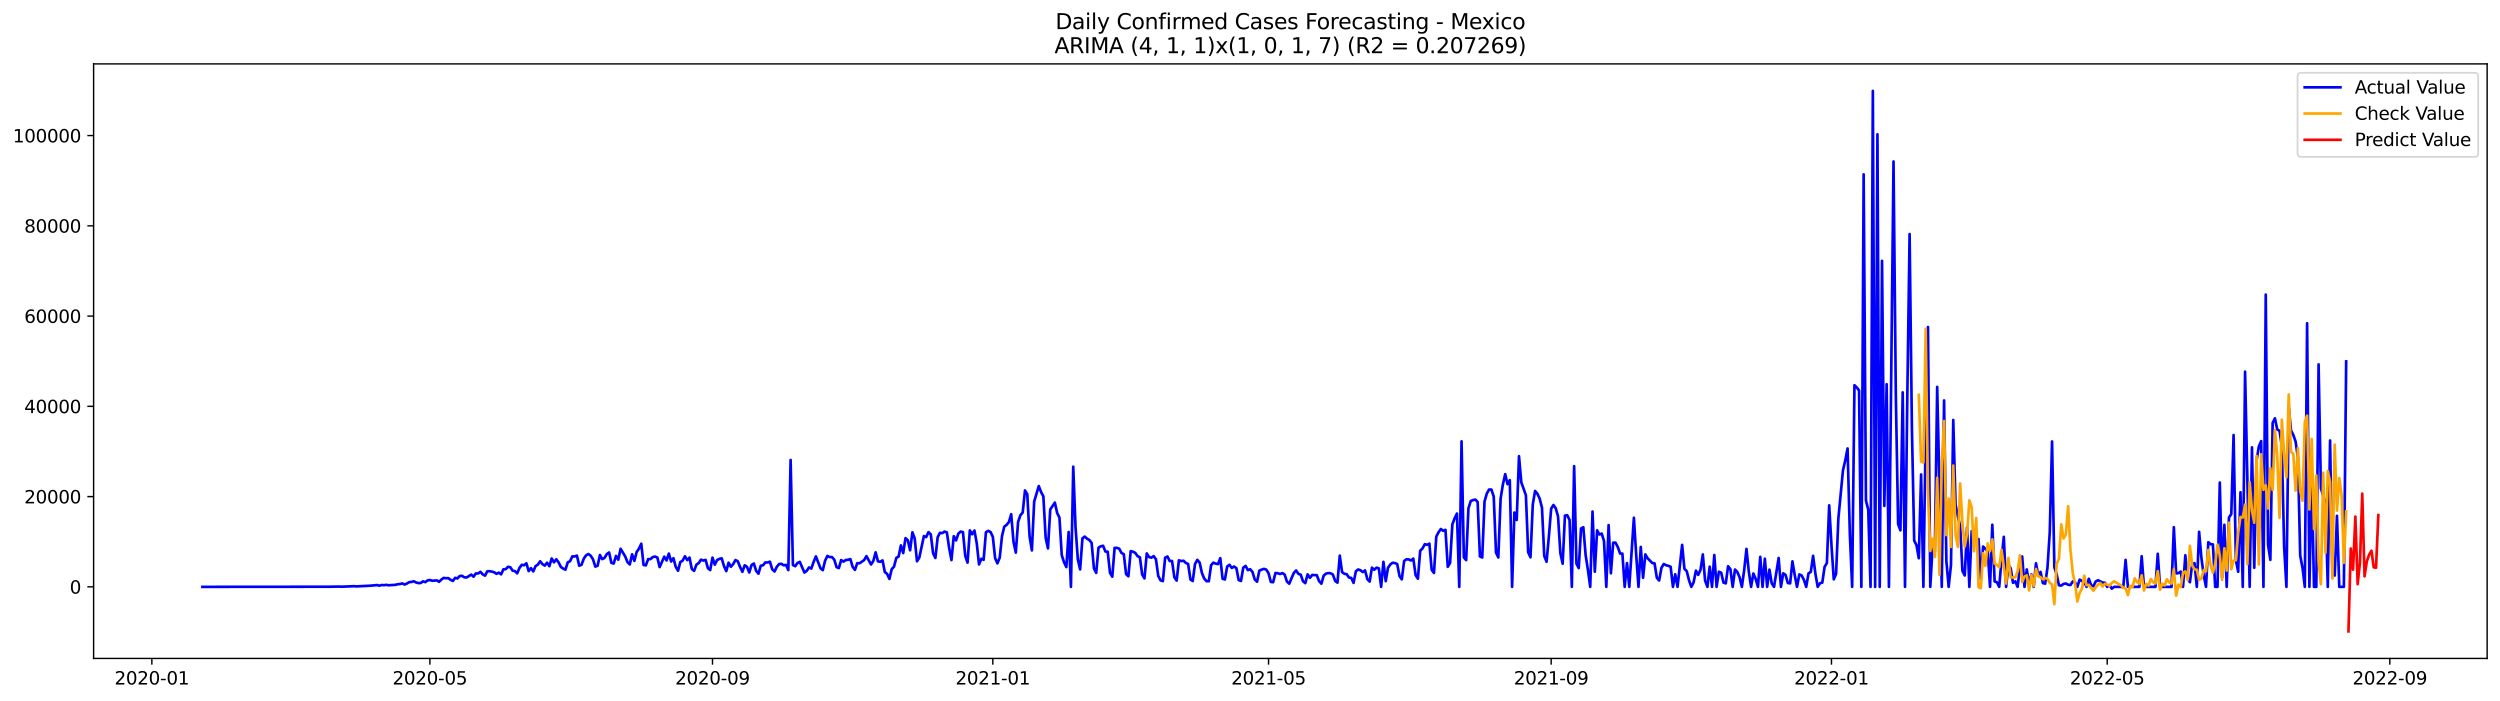 <?xml version="1.0" encoding="utf-8" standalone="no"?>
<!DOCTYPE svg PUBLIC "-//W3C//DTD SVG 1.1//EN"
  "http://www.w3.org/Graphics/SVG/1.1/DTD/svg11.dtd">
<svg xmlns:xlink="http://www.w3.org/1999/xlink" width="1398.775pt" height="392.274pt" viewBox="0 0 1398.775 392.274" xmlns="http://www.w3.org/2000/svg" version="1.1">
 <defs>
  <style type="text/css">*{stroke-linejoin: round; stroke-linecap: butt}</style>
 </defs>
 <g id="figure_1">
  <g id="patch_1">
   <path d="M 0 392.274 
L 1398.775 392.274 
L 1398.775 0 
L 0 0 
z
" style="fill: #ffffff"/>
  </g>
  <g id="axes_1">
   <g id="patch_2">
    <path d="M 52.375 368.396 
L 1391.575 368.396 
L 1391.575 35.755 
L 52.375 35.755 
z
" style="fill: #ffffff"/>
   </g>
   <g id="matplotlib.axis_1">
    <g id="xtick_1">
     <g id="line2d_1">
      <defs>
       <path id="m46f5579604" d="M 0 0 
L 0 3.5 
" style="stroke: #000000; stroke-width: 0.8"/>
      </defs>
      <g>
       <use xlink:href="#m46f5579604" x="84.965" y="368.396" style="stroke: #000000; stroke-width: 0.8"/>
      </g>
     </g>
     <g id="text_1">
      <!-- 2020-01 -->
      <g transform="translate(64.073 382.994)scale(0.1 -0.1)">
       <defs>
        <path id="DejaVuSans-32" d="M 1228 531 
L 3431 531 
L 3431 0 
L 469 0 
L 469 531 
Q 828 903 1448 1529 
Q 2069 2156 2228 2338 
Q 2531 2678 2651 2914 
Q 2772 3150 2772 3378 
Q 2772 3750 2511 3984 
Q 2250 4219 1831 4219 
Q 1534 4219 1204 4116 
Q 875 4013 500 3803 
L 500 4441 
Q 881 4594 1212 4672 
Q 1544 4750 1819 4750 
Q 2544 4750 2975 4387 
Q 3406 4025 3406 3419 
Q 3406 3131 3298 2873 
Q 3191 2616 2906 2266 
Q 2828 2175 2409 1742 
Q 1991 1309 1228 531 
z
" transform="scale(0.016)"/>
        <path id="DejaVuSans-30" d="M 2034 4250 
Q 1547 4250 1301 3770 
Q 1056 3291 1056 2328 
Q 1056 1369 1301 889 
Q 1547 409 2034 409 
Q 2525 409 2770 889 
Q 3016 1369 3016 2328 
Q 3016 3291 2770 3770 
Q 2525 4250 2034 4250 
z
M 2034 4750 
Q 2819 4750 3233 4129 
Q 3647 3509 3647 2328 
Q 3647 1150 3233 529 
Q 2819 -91 2034 -91 
Q 1250 -91 836 529 
Q 422 1150 422 2328 
Q 422 3509 836 4129 
Q 1250 4750 2034 4750 
z
" transform="scale(0.016)"/>
        <path id="DejaVuSans-2d" d="M 313 2009 
L 1997 2009 
L 1997 1497 
L 313 1497 
L 313 2009 
z
" transform="scale(0.016)"/>
        <path id="DejaVuSans-31" d="M 794 531 
L 1825 531 
L 1825 4091 
L 703 3866 
L 703 4441 
L 1819 4666 
L 2450 4666 
L 2450 531 
L 3481 531 
L 3481 0 
L 794 0 
L 794 531 
z
" transform="scale(0.016)"/>
       </defs>
       <use xlink:href="#DejaVuSans-32"/>
       <use xlink:href="#DejaVuSans-30" x="63.623"/>
       <use xlink:href="#DejaVuSans-32" x="127.246"/>
       <use xlink:href="#DejaVuSans-30" x="190.869"/>
       <use xlink:href="#DejaVuSans-2d" x="254.492"/>
       <use xlink:href="#DejaVuSans-30" x="290.576"/>
       <use xlink:href="#DejaVuSans-31" x="354.199"/>
      </g>
     </g>
    </g>
    <g id="xtick_2">
     <g id="line2d_2">
      <g>
       <use xlink:href="#m46f5579604" x="240.521" y="368.396" style="stroke: #000000; stroke-width: 0.8"/>
      </g>
     </g>
     <g id="text_2">
      <!-- 2020-05 -->
      <g transform="translate(219.63 382.994)scale(0.1 -0.1)">
       <defs>
        <path id="DejaVuSans-35" d="M 691 4666 
L 3169 4666 
L 3169 4134 
L 1269 4134 
L 1269 2991 
Q 1406 3038 1543 3061 
Q 1681 3084 1819 3084 
Q 2600 3084 3056 2656 
Q 3513 2228 3513 1497 
Q 3513 744 3044 326 
Q 2575 -91 1722 -91 
Q 1428 -91 1123 -41 
Q 819 9 494 109 
L 494 744 
Q 775 591 1075 516 
Q 1375 441 1709 441 
Q 2250 441 2565 725 
Q 2881 1009 2881 1497 
Q 2881 1984 2565 2268 
Q 2250 2553 1709 2553 
Q 1456 2553 1204 2497 
Q 953 2441 691 2322 
L 691 4666 
z
" transform="scale(0.016)"/>
       </defs>
       <use xlink:href="#DejaVuSans-32"/>
       <use xlink:href="#DejaVuSans-30" x="63.623"/>
       <use xlink:href="#DejaVuSans-32" x="127.246"/>
       <use xlink:href="#DejaVuSans-30" x="190.869"/>
       <use xlink:href="#DejaVuSans-2d" x="254.492"/>
       <use xlink:href="#DejaVuSans-30" x="290.576"/>
       <use xlink:href="#DejaVuSans-35" x="354.199"/>
      </g>
     </g>
    </g>
    <g id="xtick_3">
     <g id="line2d_3">
      <g>
       <use xlink:href="#m46f5579604" x="398.649" y="368.396" style="stroke: #000000; stroke-width: 0.8"/>
      </g>
     </g>
     <g id="text_3">
      <!-- 2020-09 -->
      <g transform="translate(377.757 382.994)scale(0.1 -0.1)">
       <defs>
        <path id="DejaVuSans-39" d="M 703 97 
L 703 672 
Q 941 559 1184 500 
Q 1428 441 1663 441 
Q 2288 441 2617 861 
Q 2947 1281 2994 2138 
Q 2813 1869 2534 1725 
Q 2256 1581 1919 1581 
Q 1219 1581 811 2004 
Q 403 2428 403 3163 
Q 403 3881 828 4315 
Q 1253 4750 1959 4750 
Q 2769 4750 3195 4129 
Q 3622 3509 3622 2328 
Q 3622 1225 3098 567 
Q 2575 -91 1691 -91 
Q 1453 -91 1209 -44 
Q 966 3 703 97 
z
M 1959 2075 
Q 2384 2075 2632 2365 
Q 2881 2656 2881 3163 
Q 2881 3666 2632 3958 
Q 2384 4250 1959 4250 
Q 1534 4250 1286 3958 
Q 1038 3666 1038 3163 
Q 1038 2656 1286 2365 
Q 1534 2075 1959 2075 
z
" transform="scale(0.016)"/>
       </defs>
       <use xlink:href="#DejaVuSans-32"/>
       <use xlink:href="#DejaVuSans-30" x="63.623"/>
       <use xlink:href="#DejaVuSans-32" x="127.246"/>
       <use xlink:href="#DejaVuSans-30" x="190.869"/>
       <use xlink:href="#DejaVuSans-2d" x="254.492"/>
       <use xlink:href="#DejaVuSans-30" x="290.576"/>
       <use xlink:href="#DejaVuSans-39" x="354.199"/>
      </g>
     </g>
    </g>
    <g id="xtick_4">
     <g id="line2d_4">
      <g>
       <use xlink:href="#m46f5579604" x="555.491" y="368.396" style="stroke: #000000; stroke-width: 0.8"/>
      </g>
     </g>
     <g id="text_4">
      <!-- 2021-01 -->
      <g transform="translate(534.6 382.994)scale(0.1 -0.1)">
       <use xlink:href="#DejaVuSans-32"/>
       <use xlink:href="#DejaVuSans-30" x="63.623"/>
       <use xlink:href="#DejaVuSans-32" x="127.246"/>
       <use xlink:href="#DejaVuSans-31" x="190.869"/>
       <use xlink:href="#DejaVuSans-2d" x="254.492"/>
       <use xlink:href="#DejaVuSans-30" x="290.576"/>
       <use xlink:href="#DejaVuSans-31" x="354.199"/>
      </g>
     </g>
    </g>
    <g id="xtick_5">
     <g id="line2d_5">
      <g>
       <use xlink:href="#m46f5579604" x="709.762" y="368.396" style="stroke: #000000; stroke-width: 0.8"/>
      </g>
     </g>
     <g id="text_5">
      <!-- 2021-05 -->
      <g transform="translate(688.87 382.994)scale(0.1 -0.1)">
       <use xlink:href="#DejaVuSans-32"/>
       <use xlink:href="#DejaVuSans-30" x="63.623"/>
       <use xlink:href="#DejaVuSans-32" x="127.246"/>
       <use xlink:href="#DejaVuSans-31" x="190.869"/>
       <use xlink:href="#DejaVuSans-2d" x="254.492"/>
       <use xlink:href="#DejaVuSans-30" x="290.576"/>
       <use xlink:href="#DejaVuSans-35" x="354.199"/>
      </g>
     </g>
    </g>
    <g id="xtick_6">
     <g id="line2d_6">
      <g>
       <use xlink:href="#m46f5579604" x="867.89" y="368.396" style="stroke: #000000; stroke-width: 0.8"/>
      </g>
     </g>
     <g id="text_6">
      <!-- 2021-09 -->
      <g transform="translate(846.998 382.994)scale(0.1 -0.1)">
       <use xlink:href="#DejaVuSans-32"/>
       <use xlink:href="#DejaVuSans-30" x="63.623"/>
       <use xlink:href="#DejaVuSans-32" x="127.246"/>
       <use xlink:href="#DejaVuSans-31" x="190.869"/>
       <use xlink:href="#DejaVuSans-2d" x="254.492"/>
       <use xlink:href="#DejaVuSans-30" x="290.576"/>
       <use xlink:href="#DejaVuSans-39" x="354.199"/>
      </g>
     </g>
    </g>
    <g id="xtick_7">
     <g id="line2d_7">
      <g>
       <use xlink:href="#m46f5579604" x="1024.732" y="368.396" style="stroke: #000000; stroke-width: 0.8"/>
      </g>
     </g>
     <g id="text_7">
      <!-- 2022-01 -->
      <g transform="translate(1003.84 382.994)scale(0.1 -0.1)">
       <use xlink:href="#DejaVuSans-32"/>
       <use xlink:href="#DejaVuSans-30" x="63.623"/>
       <use xlink:href="#DejaVuSans-32" x="127.246"/>
       <use xlink:href="#DejaVuSans-32" x="190.869"/>
       <use xlink:href="#DejaVuSans-2d" x="254.492"/>
       <use xlink:href="#DejaVuSans-30" x="290.576"/>
       <use xlink:href="#DejaVuSans-31" x="354.199"/>
      </g>
     </g>
    </g>
    <g id="xtick_8">
     <g id="line2d_8">
      <g>
       <use xlink:href="#m46f5579604" x="1179.003" y="368.396" style="stroke: #000000; stroke-width: 0.8"/>
      </g>
     </g>
     <g id="text_8">
      <!-- 2022-05 -->
      <g transform="translate(1158.111 382.994)scale(0.1 -0.1)">
       <use xlink:href="#DejaVuSans-32"/>
       <use xlink:href="#DejaVuSans-30" x="63.623"/>
       <use xlink:href="#DejaVuSans-32" x="127.246"/>
       <use xlink:href="#DejaVuSans-32" x="190.869"/>
       <use xlink:href="#DejaVuSans-2d" x="254.492"/>
       <use xlink:href="#DejaVuSans-30" x="290.576"/>
       <use xlink:href="#DejaVuSans-35" x="354.199"/>
      </g>
     </g>
    </g>
    <g id="xtick_9">
     <g id="line2d_9">
      <g>
       <use xlink:href="#m46f5579604" x="1337.13" y="368.396" style="stroke: #000000; stroke-width: 0.8"/>
      </g>
     </g>
     <g id="text_9">
      <!-- 2022-09 -->
      <g transform="translate(1316.239 382.994)scale(0.1 -0.1)">
       <use xlink:href="#DejaVuSans-32"/>
       <use xlink:href="#DejaVuSans-30" x="63.623"/>
       <use xlink:href="#DejaVuSans-32" x="127.246"/>
       <use xlink:href="#DejaVuSans-32" x="190.869"/>
       <use xlink:href="#DejaVuSans-2d" x="254.492"/>
       <use xlink:href="#DejaVuSans-30" x="290.576"/>
       <use xlink:href="#DejaVuSans-39" x="354.199"/>
      </g>
     </g>
    </g>
   </g>
   <g id="matplotlib.axis_2">
    <g id="ytick_1">
     <g id="line2d_10">
      <defs>
       <path id="m41d44a8569" d="M 0 0 
L -3.5 0 
" style="stroke: #000000; stroke-width: 0.8"/>
      </defs>
      <g>
       <use xlink:href="#m41d44a8569" x="52.375" y="328.35" style="stroke: #000000; stroke-width: 0.8"/>
      </g>
     </g>
     <g id="text_10">
      <!-- 0 -->
      <g transform="translate(39.013 332.15)scale(0.1 -0.1)">
       <use xlink:href="#DejaVuSans-30"/>
      </g>
     </g>
    </g>
    <g id="ytick_2">
     <g id="line2d_11">
      <g>
       <use xlink:href="#m41d44a8569" x="52.375" y="277.852" style="stroke: #000000; stroke-width: 0.8"/>
      </g>
     </g>
     <g id="text_11">
      <!-- 20000 -->
      <g transform="translate(13.562 281.651)scale(0.1 -0.1)">
       <use xlink:href="#DejaVuSans-32"/>
       <use xlink:href="#DejaVuSans-30" x="63.623"/>
       <use xlink:href="#DejaVuSans-30" x="127.246"/>
       <use xlink:href="#DejaVuSans-30" x="190.869"/>
       <use xlink:href="#DejaVuSans-30" x="254.492"/>
      </g>
     </g>
    </g>
    <g id="ytick_3">
     <g id="line2d_12">
      <g>
       <use xlink:href="#m41d44a8569" x="52.375" y="227.354" style="stroke: #000000; stroke-width: 0.8"/>
      </g>
     </g>
     <g id="text_12">
      <!-- 40000 -->
      <g transform="translate(13.562 231.153)scale(0.1 -0.1)">
       <defs>
        <path id="DejaVuSans-34" d="M 2419 4116 
L 825 1625 
L 2419 1625 
L 2419 4116 
z
M 2253 4666 
L 3047 4666 
L 3047 1625 
L 3713 1625 
L 3713 1100 
L 3047 1100 
L 3047 0 
L 2419 0 
L 2419 1100 
L 313 1100 
L 313 1709 
L 2253 4666 
z
" transform="scale(0.016)"/>
       </defs>
       <use xlink:href="#DejaVuSans-34"/>
       <use xlink:href="#DejaVuSans-30" x="63.623"/>
       <use xlink:href="#DejaVuSans-30" x="127.246"/>
       <use xlink:href="#DejaVuSans-30" x="190.869"/>
       <use xlink:href="#DejaVuSans-30" x="254.492"/>
      </g>
     </g>
    </g>
    <g id="ytick_4">
     <g id="line2d_13">
      <g>
       <use xlink:href="#m41d44a8569" x="52.375" y="176.856" style="stroke: #000000; stroke-width: 0.8"/>
      </g>
     </g>
     <g id="text_13">
      <!-- 60000 -->
      <g transform="translate(13.562 180.655)scale(0.1 -0.1)">
       <defs>
        <path id="DejaVuSans-36" d="M 2113 2584 
Q 1688 2584 1439 2293 
Q 1191 2003 1191 1497 
Q 1191 994 1439 701 
Q 1688 409 2113 409 
Q 2538 409 2786 701 
Q 3034 994 3034 1497 
Q 3034 2003 2786 2293 
Q 2538 2584 2113 2584 
z
M 3366 4563 
L 3366 3988 
Q 3128 4100 2886 4159 
Q 2644 4219 2406 4219 
Q 1781 4219 1451 3797 
Q 1122 3375 1075 2522 
Q 1259 2794 1537 2939 
Q 1816 3084 2150 3084 
Q 2853 3084 3261 2657 
Q 3669 2231 3669 1497 
Q 3669 778 3244 343 
Q 2819 -91 2113 -91 
Q 1303 -91 875 529 
Q 447 1150 447 2328 
Q 447 3434 972 4092 
Q 1497 4750 2381 4750 
Q 2619 4750 2861 4703 
Q 3103 4656 3366 4563 
z
" transform="scale(0.016)"/>
       </defs>
       <use xlink:href="#DejaVuSans-36"/>
       <use xlink:href="#DejaVuSans-30" x="63.623"/>
       <use xlink:href="#DejaVuSans-30" x="127.246"/>
       <use xlink:href="#DejaVuSans-30" x="190.869"/>
       <use xlink:href="#DejaVuSans-30" x="254.492"/>
      </g>
     </g>
    </g>
    <g id="ytick_5">
     <g id="line2d_14">
      <g>
       <use xlink:href="#m41d44a8569" x="52.375" y="126.358" style="stroke: #000000; stroke-width: 0.8"/>
      </g>
     </g>
     <g id="text_14">
      <!-- 80000 -->
      <g transform="translate(13.562 130.157)scale(0.1 -0.1)">
       <defs>
        <path id="DejaVuSans-38" d="M 2034 2216 
Q 1584 2216 1326 1975 
Q 1069 1734 1069 1313 
Q 1069 891 1326 650 
Q 1584 409 2034 409 
Q 2484 409 2743 651 
Q 3003 894 3003 1313 
Q 3003 1734 2745 1975 
Q 2488 2216 2034 2216 
z
M 1403 2484 
Q 997 2584 770 2862 
Q 544 3141 544 3541 
Q 544 4100 942 4425 
Q 1341 4750 2034 4750 
Q 2731 4750 3128 4425 
Q 3525 4100 3525 3541 
Q 3525 3141 3298 2862 
Q 3072 2584 2669 2484 
Q 3125 2378 3379 2068 
Q 3634 1759 3634 1313 
Q 3634 634 3220 271 
Q 2806 -91 2034 -91 
Q 1263 -91 848 271 
Q 434 634 434 1313 
Q 434 1759 690 2068 
Q 947 2378 1403 2484 
z
M 1172 3481 
Q 1172 3119 1398 2916 
Q 1625 2713 2034 2713 
Q 2441 2713 2670 2916 
Q 2900 3119 2900 3481 
Q 2900 3844 2670 4047 
Q 2441 4250 2034 4250 
Q 1625 4250 1398 4047 
Q 1172 3844 1172 3481 
z
" transform="scale(0.016)"/>
       </defs>
       <use xlink:href="#DejaVuSans-38"/>
       <use xlink:href="#DejaVuSans-30" x="63.623"/>
       <use xlink:href="#DejaVuSans-30" x="127.246"/>
       <use xlink:href="#DejaVuSans-30" x="190.869"/>
       <use xlink:href="#DejaVuSans-30" x="254.492"/>
      </g>
     </g>
    </g>
    <g id="ytick_6">
     <g id="line2d_15">
      <g>
       <use xlink:href="#m41d44a8569" x="52.375" y="75.859" style="stroke: #000000; stroke-width: 0.8"/>
      </g>
     </g>
     <g id="text_15">
      <!-- 100000 -->
      <g transform="translate(7.2 79.659)scale(0.1 -0.1)">
       <use xlink:href="#DejaVuSans-31"/>
       <use xlink:href="#DejaVuSans-30" x="63.623"/>
       <use xlink:href="#DejaVuSans-30" x="127.246"/>
       <use xlink:href="#DejaVuSans-30" x="190.869"/>
       <use xlink:href="#DejaVuSans-30" x="254.492"/>
       <use xlink:href="#DejaVuSans-30" x="318.115"/>
      </g>
     </g>
    </g>
   </g>
   <g id="line2d_16">
    <path d="M 113.248 328.35 
L 183.955 328.287 
L 189.098 328.186 
L 191.669 328.254 
L 196.811 328.02 
L 198.097 327.984 
L 199.382 328.095 
L 207.096 327.712 
L 210.953 327.351 
L 212.238 327.694 
L 213.524 327.333 
L 214.809 327.404 
L 216.095 327.234 
L 217.381 327.459 
L 221.237 327.214 
L 222.523 326.891 
L 223.809 326.78 
L 225.094 326.421 
L 226.38 327.06 
L 227.665 326.51 
L 228.951 325.717 
L 230.236 325.601 
L 231.522 325.222 
L 232.808 325.901 
L 234.093 326.242 
L 235.379 326.199 
L 236.664 325.262 
L 237.95 325.707 
L 239.236 324.752 
L 240.521 324.525 
L 241.807 324.944 
L 244.378 324.73 
L 245.664 325.522 
L 246.949 324.288 
L 248.235 323.346 
L 249.52 323.538 
L 250.806 323.457 
L 252.092 324.406 
L 253.377 325.055 
L 254.663 323.308 
L 255.948 323.649 
L 257.234 322.268 
L 258.519 322.197 
L 259.805 323.018 
L 261.091 323.111 
L 263.662 321.5 
L 264.947 322.674 
L 266.233 320.844 
L 267.519 320.877 
L 268.804 319.945 
L 270.09 321.372 
L 271.375 322.076 
L 272.661 319.627 
L 273.947 319.607 
L 275.232 319.824 
L 276.518 320.202 
L 277.803 321.066 
L 279.089 320.392 
L 280.375 321.354 
L 281.66 318.526 
L 282.946 318.473 
L 284.231 317.135 
L 285.517 317.377 
L 286.802 319.278 
L 288.088 319.554 
L 289.374 320.778 
L 290.659 317.748 
L 291.945 316.021 
L 293.23 316.256 
L 294.516 315.165 
L 295.802 319.528 
L 297.087 317.88 
L 298.373 319.698 
L 299.658 316.738 
L 300.944 315.903 
L 302.23 314.054 
L 303.515 315.65 
L 304.801 316.44 
L 306.086 314.86 
L 307.372 316.794 
L 308.658 312.474 
L 309.943 314.622 
L 311.229 312.938 
L 312.514 314.612 
L 313.8 317.216 
L 315.085 318.124 
L 316.371 318.743 
L 317.657 314.635 
L 318.942 314.006 
L 320.228 311.33 
L 321.513 311.332 
L 322.799 310.893 
L 324.085 316.526 
L 325.37 315.973 
L 326.656 312.549 
L 327.941 310.689 
L 329.227 309.969 
L 330.513 310.951 
L 331.798 312.964 
L 333.084 317.034 
L 334.369 316.521 
L 335.655 310.547 
L 336.941 312.825 
L 338.226 312.176 
L 339.512 310.027 
L 340.797 309.123 
L 342.083 314.941 
L 343.368 315.292 
L 344.654 311.032 
L 345.94 313.153 
L 347.225 307.045 
L 349.796 311.305 
L 351.082 314.514 
L 352.368 315.794 
L 353.653 310.151 
L 354.939 313.827 
L 356.224 308.833 
L 357.51 306.995 
L 358.796 304.222 
L 360.081 316.097 
L 361.367 316.314 
L 362.652 312.827 
L 363.938 312.85 
L 365.224 311.711 
L 366.509 311.391 
L 367.795 311.951 
L 369.08 317.301 
L 371.651 311.469 
L 372.937 313.559 
L 374.223 309.739 
L 375.508 314.165 
L 376.794 312.33 
L 378.079 317.12 
L 379.365 319.334 
L 380.651 314.448 
L 381.936 313.726 
L 383.222 311.244 
L 384.507 313.383 
L 385.793 311.984 
L 387.079 318.382 
L 388.364 319.41 
L 389.65 315.938 
L 390.935 315.052 
L 392.221 313.135 
L 393.507 313.645 
L 394.792 313.267 
L 396.078 317.925 
L 397.363 318.96 
L 398.649 311.999 
L 399.934 315.925 
L 401.22 313.36 
L 402.506 312.706 
L 403.791 312.395 
L 405.077 316.7 
L 406.362 319.549 
L 407.648 314.84 
L 408.934 317.087 
L 410.219 315.617 
L 411.505 313.365 
L 412.79 314.024 
L 414.076 317.221 
L 415.362 319.93 
L 416.647 316.304 
L 417.933 317.13 
L 419.218 320.316 
L 420.504 316.127 
L 421.79 315.304 
L 423.075 319.407 
L 424.361 320.985 
L 425.646 316.526 
L 426.932 316.266 
L 428.217 314.696 
L 429.503 314.713 
L 430.789 314.279 
L 432.074 318.539 
L 433.36 319.766 
L 434.645 317.125 
L 435.931 315.592 
L 437.217 315.476 
L 438.502 316.294 
L 439.788 316.072 
L 441.073 318.978 
L 442.359 257.363 
L 443.645 316.16 
L 444.93 316.786 
L 446.216 314.968 
L 447.501 314.383 
L 450.073 320.334 
L 451.358 319.407 
L 452.644 317.506 
L 453.929 318.109 
L 455.215 314.428 
L 456.5 311.305 
L 459.072 317.95 
L 460.357 319.011 
L 461.643 313.736 
L 462.928 311.067 
L 464.214 311.656 
L 465.5 311.676 
L 466.785 313.138 
L 468.071 317.342 
L 469.356 317.832 
L 470.642 313.347 
L 471.928 314.224 
L 473.213 313.332 
L 474.499 313.201 
L 475.784 312.82 
L 477.07 317.165 
L 478.356 318.849 
L 479.641 315.095 
L 480.927 315.158 
L 483.498 313.375 
L 484.783 311.156 
L 487.355 315.827 
L 488.64 313.842 
L 489.926 309.045 
L 491.211 314.064 
L 492.497 314.317 
L 493.783 313.554 
L 495.068 320.096 
L 496.354 321.094 
L 497.639 323.914 
L 498.925 318.458 
L 500.211 317.059 
L 501.496 312.125 
L 502.782 311.386 
L 504.067 305.154 
L 505.353 309.456 
L 506.639 301.097 
L 507.924 302.255 
L 509.21 307.881 
L 510.495 297.847 
L 511.781 301.263 
L 513.066 314.039 
L 514.352 312.009 
L 516.923 299.943 
L 518.209 300.501 
L 519.494 297.731 
L 520.78 298.998 
L 522.066 309.527 
L 523.351 312.193 
L 524.637 300.561 
L 525.922 298.117 
L 527.208 298.312 
L 528.494 297.413 
L 529.779 297.908 
L 531.065 306.616 
L 532.35 313.378 
L 533.636 300.001 
L 534.922 302.351 
L 536.207 298.559 
L 537.493 297.425 
L 538.778 297.726 
L 540.064 311.004 
L 541.349 314.792 
L 542.635 296.761 
L 543.921 298.928 
L 545.206 296.827 
L 546.492 303.912 
L 547.777 315.791 
L 549.063 312.653 
L 550.349 313.211 
L 551.634 297.801 
L 552.92 297.026 
L 554.205 297.65 
L 555.491 300.347 
L 556.777 312.294 
L 558.062 315.193 
L 559.348 312.029 
L 560.633 299.892 
L 561.919 294.655 
L 563.205 293.673 
L 564.49 292.088 
L 565.776 287.687 
L 567.061 303.094 
L 568.347 309.176 
L 569.632 292.004 
L 570.918 288.272 
L 572.204 286.77 
L 573.489 274.403 
L 574.775 276.532 
L 576.06 300.147 
L 577.346 307.964 
L 578.632 280.645 
L 581.203 271.946 
L 582.488 275.31 
L 583.774 277.708 
L 585.06 300.9 
L 586.345 306.836 
L 587.631 285.01 
L 590.202 281.21 
L 591.488 287.008 
L 592.773 289.626 
L 594.059 310.6 
L 595.344 314.595 
L 596.63 317.281 
L 597.915 297.665 
L 599.201 328.35 
L 600.487 261.122 
L 601.772 294.999 
L 603.058 313.037 
L 604.343 318.584 
L 605.629 301.238 
L 606.915 300.228 
L 608.2 301.392 
L 609.486 302.122 
L 610.771 303.755 
L 612.057 318.001 
L 613.343 320.528 
L 614.628 306.427 
L 615.914 305.656 
L 617.199 305.376 
L 618.485 308.583 
L 619.771 308.694 
L 621.056 320.513 
L 622.342 322.664 
L 623.627 306.55 
L 624.913 306.53 
L 626.198 306.985 
L 627.484 309.383 
L 628.77 310.055 
L 630.055 321.255 
L 631.341 322.435 
L 632.626 308.371 
L 633.912 308.674 
L 635.198 309.361 
L 636.483 311.189 
L 637.769 311.784 
L 639.054 321.447 
L 640.34 323.611 
L 641.626 309.648 
L 642.911 311.681 
L 644.197 312.017 
L 645.482 311.141 
L 646.768 312.938 
L 648.054 322.253 
L 649.339 324.717 
L 650.625 325.124 
L 651.91 312.052 
L 653.196 311.368 
L 654.481 313.903 
L 655.767 313.885 
L 657.053 322.965 
L 658.338 324.846 
L 659.624 313.501 
L 660.909 313.923 
L 662.195 313.739 
L 663.481 314.961 
L 664.766 315.577 
L 666.052 324.194 
L 667.337 325.086 
L 668.623 315.557 
L 669.909 313.259 
L 671.194 314.764 
L 672.48 320.551 
L 673.765 323.71 
L 675.051 325.161 
L 676.337 325.202 
L 677.622 316.221 
L 678.908 314.792 
L 680.193 315.372 
L 681.479 315.612 
L 682.764 312.302 
L 684.05 323.823 
L 685.336 324.242 
L 686.621 316.958 
L 687.907 315.993 
L 689.192 317.774 
L 690.478 316.978 
L 691.764 317.854 
L 693.049 324.548 
L 694.335 325.048 
L 695.62 317.589 
L 696.906 316.637 
L 698.192 318.988 
L 699.477 318.475 
L 700.763 319.998 
L 702.048 324.177 
L 703.334 325.464 
L 704.62 319.281 
L 705.905 318.71 
L 707.191 318.276 
L 708.476 318.703 
L 709.762 320.713 
L 711.047 325.591 
L 712.333 325.757 
L 713.619 320.614 
L 714.904 320.723 
L 716.19 321.164 
L 717.475 320.667 
L 718.761 321.425 
L 720.047 325.384 
L 721.332 326.573 
L 723.903 320.548 
L 725.189 319.18 
L 726.475 321.079 
L 727.76 321.546 
L 729.046 325.237 
L 730.331 326.275 
L 731.617 321.364 
L 732.903 323.301 
L 734.188 321.715 
L 736.759 321.821 
L 738.045 325.134 
L 739.33 326.575 
L 740.616 322.081 
L 741.902 320.947 
L 743.187 320.649 
L 744.473 320.76 
L 745.758 321.47 
L 747.044 325.05 
L 748.33 325.997 
L 749.615 310.886 
L 750.901 320.096 
L 752.186 321.043 
L 753.472 321.258 
L 754.758 323.121 
L 756.043 323.354 
L 757.329 326.126 
L 758.614 319.642 
L 759.9 318.617 
L 761.186 319.079 
L 762.471 320.064 
L 763.757 319.137 
L 765.042 324.04 
L 766.328 325.384 
L 767.613 317.62 
L 768.899 318.783 
L 770.185 317.612 
L 771.47 318.003 
L 772.756 328.35 
L 774.041 314.357 
L 775.327 325.149 
L 776.613 317.662 
L 777.898 315.819 
L 779.184 314.867 
L 780.469 315.044 
L 781.755 315.597 
L 783.041 322.331 
L 784.326 324.156 
L 785.612 313.931 
L 786.897 312.936 
L 788.183 312.996 
L 789.469 313.6 
L 790.754 312.532 
L 792.04 321.758 
L 793.325 323.793 
L 794.611 308.179 
L 795.896 306.871 
L 797.182 304.485 
L 798.468 304.821 
L 799.753 304.159 
L 801.039 318.809 
L 802.324 320.589 
L 803.61 300.23 
L 804.896 297.759 
L 806.181 295.979 
L 807.467 296.991 
L 808.752 296.458 
L 810.038 317.145 
L 811.324 314.951 
L 812.609 293.373 
L 813.895 289.977 
L 815.18 287.336 
L 816.466 328.35 
L 817.752 246.937 
L 819.037 311.85 
L 820.323 313.403 
L 821.608 284.397 
L 822.894 280.306 
L 824.179 279.814 
L 825.465 279.503 
L 826.751 280.859 
L 828.036 311.332 
L 829.322 311.923 
L 830.607 280.602 
L 831.893 276.123 
L 833.179 273.891 
L 834.464 273.906 
L 835.75 277.807 
L 837.035 309.229 
L 838.321 311.906 
L 839.607 278.976 
L 840.892 271.007 
L 842.178 265.291 
L 843.463 270.888 
L 844.749 268.656 
L 846.035 328.35 
L 847.32 286.773 
L 848.606 290.946 
L 849.891 255.247 
L 851.177 269.851 
L 853.748 277.077 
L 855.034 309.015 
L 856.319 311.83 
L 857.605 282.24 
L 858.89 274.696 
L 860.176 276.254 
L 861.462 278.973 
L 862.747 284.048 
L 864.033 311.088 
L 865.318 314.302 
L 866.604 300.208 
L 867.89 284.576 
L 869.175 282.554 
L 870.461 284.394 
L 871.746 288.997 
L 873.032 309.403 
L 874.318 315.405 
L 875.603 288.497 
L 876.889 288.265 
L 878.174 290.911 
L 879.46 328.35 
L 880.745 260.824 
L 882.031 315.375 
L 883.317 317.844 
L 884.602 295.706 
L 885.888 294.979 
L 887.173 310.575 
L 888.459 318.872 
L 889.745 328.35 
L 891.03 286.2 
L 892.316 319.849 
L 893.601 296.736 
L 894.887 299.054 
L 896.173 298.536 
L 897.458 302.75 
L 898.744 328.35 
L 900.029 293.797 
L 901.315 320.758 
L 902.601 303.626 
L 903.886 303.616 
L 905.172 306.06 
L 906.457 309.696 
L 907.743 309.744 
L 909.028 328.35 
L 910.314 315.064 
L 911.6 328.35 
L 914.171 289.694 
L 915.456 310.277 
L 916.742 328.35 
L 918.028 306.023 
L 919.313 323.283 
L 920.599 310.204 
L 921.884 312.393 
L 924.456 315.004 
L 925.741 315.213 
L 927.027 323.318 
L 928.312 324.783 
L 929.598 317.695 
L 930.884 315.552 
L 932.169 316.236 
L 933.455 316.602 
L 934.74 317.109 
L 936.026 328.35 
L 937.311 321.313 
L 938.597 328.35 
L 941.168 304.869 
L 942.454 318.248 
L 943.739 319.569 
L 945.025 324.699 
L 946.311 328.35 
L 947.596 325.841 
L 948.882 319.291 
L 950.167 321.634 
L 951.453 318.849 
L 952.739 310.201 
L 954.024 324.861 
L 955.31 328.35 
L 956.595 317.056 
L 957.881 328.35 
L 959.167 310.552 
L 960.452 328.35 
L 961.738 319.884 
L 963.023 320.447 
L 964.309 325.972 
L 965.594 326.394 
L 966.88 316.809 
L 968.166 318.465 
L 969.451 328.35 
L 970.737 318.662 
L 972.022 320.003 
L 973.308 322.945 
L 974.594 328.35 
L 975.879 319.013 
L 977.165 307.103 
L 978.45 319.652 
L 979.736 328.35 
L 981.022 320.887 
L 982.307 323.871 
L 983.593 328.35 
L 984.878 311.555 
L 986.164 328.35 
L 987.45 312.61 
L 988.735 328.35 
L 990.021 318.728 
L 991.306 326.452 
L 992.592 328.35 
L 995.163 312.204 
L 996.449 328.35 
L 997.734 320.796 
L 999.02 321.647 
L 1000.305 326.192 
L 1001.591 326.404 
L 1002.877 314.082 
L 1004.162 321.717 
L 1005.448 328.35 
L 1006.733 321.407 
L 1008.019 321.962 
L 1009.305 324.419 
L 1010.59 328.35 
L 1011.876 320.826 
L 1013.161 319.97 
L 1014.447 310.971 
L 1015.733 320.988 
L 1017.018 328.35 
L 1018.304 326.323 
L 1019.589 325.969 
L 1020.875 317.175 
L 1022.16 314.994 
L 1023.446 282.748 
L 1024.732 305.139 
L 1026.017 324.131 
L 1027.303 321.086 
L 1028.588 290.012 
L 1031.16 263.155 
L 1032.445 257.595 
L 1033.731 250.909 
L 1035.016 299.064 
L 1036.302 328.35 
L 1037.588 215.542 
L 1038.873 216.782 
L 1040.159 218.459 
L 1041.444 328.35 
L 1042.73 97.559 
L 1044.016 280.044 
L 1045.301 285.172 
L 1046.587 328.35 
L 1047.872 50.876 
L 1049.158 328.35 
L 1050.443 75.155 
L 1051.729 328.35 
L 1053.015 145.951 
L 1054.3 283.059 
L 1055.586 214.977 
L 1056.871 328.35 
L 1059.443 90.34 
L 1060.728 220.835 
L 1062.014 293.188 
L 1063.299 296.736 
L 1064.585 219.529 
L 1065.871 328.35 
L 1067.156 221.847 
L 1068.442 130.958 
L 1069.727 239.365 
L 1071.013 302.51 
L 1072.299 305.015 
L 1073.584 312.335 
L 1074.87 265.485 
L 1076.155 328.35 
L 1077.441 241.844 
L 1078.726 182.959 
L 1080.012 328.35 
L 1081.298 305.995 
L 1082.583 308.578 
L 1083.869 216.489 
L 1086.44 328.35 
L 1087.726 224.056 
L 1089.011 313.923 
L 1090.297 328.35 
L 1091.582 316.15 
L 1092.868 234.979 
L 1094.154 282.266 
L 1095.439 288.866 
L 1096.725 294.368 
L 1098.01 319.465 
L 1099.296 321.977 
L 1100.582 295.236 
L 1101.867 328.35 
L 1103.153 297.188 
L 1104.438 301.692 
L 1105.724 303.738 
L 1107.009 301.604 
L 1108.295 324.098 
L 1109.581 305.78 
L 1112.152 308.459 
L 1113.437 328.35 
L 1114.723 293.595 
L 1116.009 325.343 
L 1117.294 325.78 
L 1118.58 328.35 
L 1119.865 313.138 
L 1121.151 300.364 
L 1122.437 328.35 
L 1123.722 316.079 
L 1125.008 317.963 
L 1126.293 326.075 
L 1127.579 325.257 
L 1128.865 328.35 
L 1130.15 317.617 
L 1131.436 311.343 
L 1132.721 328.35 
L 1134.007 318.617 
L 1135.292 326.692 
L 1136.578 321.387 
L 1137.864 328.35 
L 1139.149 315.16 
L 1140.435 321.942 
L 1141.72 320.011 
L 1143.006 326.232 
L 1144.292 326.568 
L 1145.577 317.688 
L 1146.863 297.688 
L 1148.148 247.008 
L 1149.434 317.43 
L 1150.72 321.364 
L 1152.005 327.499 
L 1153.291 327.641 
L 1154.576 326.714 
L 1155.862 326.459 
L 1157.148 327.179 
L 1158.433 327.338 
L 1159.719 325.341 
L 1161.004 325.825 
L 1162.29 328.35 
L 1163.575 324.305 
L 1164.861 325.093 
L 1166.147 325.636 
L 1167.432 328.35 
L 1168.718 323.823 
L 1170.003 327.449 
L 1171.289 327.997 
L 1172.575 325.346 
L 1173.86 324.654 
L 1176.431 325.932 
L 1177.717 326.05 
L 1179.003 328.35 
L 1180.288 327.34 
L 1181.574 329.36 
L 1182.859 328.35 
L 1188.002 328.35 
L 1189.287 313.272 
L 1190.573 328.35 
L 1197.001 328.35 
L 1198.286 311.209 
L 1199.572 328.35 
L 1206 328.35 
L 1207.286 309.838 
L 1208.571 328.35 
L 1214.999 328.35 
L 1216.285 294.963 
L 1217.57 320.824 
L 1218.856 320.649 
L 1220.141 319.821 
L 1221.427 328.35 
L 1222.713 310.686 
L 1223.998 323.601 
L 1225.284 325.737 
L 1226.569 315.448 
L 1227.855 315.107 
L 1229.141 328.35 
L 1230.426 297.562 
L 1231.712 312.201 
L 1232.997 321.831 
L 1234.283 328.35 
L 1235.569 303.369 
L 1236.854 304.485 
L 1238.14 304.601 
L 1239.425 328.35 
L 1240.711 328.35 
L 1241.997 270.002 
L 1243.282 322.967 
L 1244.568 293.628 
L 1245.853 328.35 
L 1247.139 289.558 
L 1248.424 287.616 
L 1249.71 243.397 
L 1250.996 313.496 
L 1252.281 319.91 
L 1253.567 275.431 
L 1254.852 328.35 
L 1256.138 207.95 
L 1258.709 328.35 
L 1259.995 250.303 
L 1261.28 317.657 
L 1262.566 257.721 
L 1263.852 249.785 
L 1265.137 246.808 
L 1266.423 328.35 
L 1267.708 164.827 
L 1268.994 304.763 
L 1270.28 313.236 
L 1271.565 236.61 
L 1272.851 234.055 
L 1274.136 240.269 
L 1275.422 241.072 
L 1276.707 249.641 
L 1277.993 305.977 
L 1279.279 328.35 
L 1280.564 227.654 
L 1281.85 240.834 
L 1283.135 243.362 
L 1284.421 247.111 
L 1285.707 256.292 
L 1286.992 310.886 
L 1288.278 317.667 
L 1289.563 328.35 
L 1290.849 180.863 
L 1292.135 328.35 
L 1293.42 265.498 
L 1294.706 328.35 
L 1295.991 328.35 
L 1297.277 203.867 
L 1298.563 273.229 
L 1301.134 281.498 
L 1302.419 328.35 
L 1303.705 246.457 
L 1304.99 320.043 
L 1306.276 322.038 
L 1307.562 288.613 
L 1308.847 328.35 
L 1311.418 328.35 
L 1312.704 202.206 
L 1312.704 202.206 
" clip-path="url(#p4cae0f6448)" style="fill: none; stroke: #0000ff; stroke-width: 1.5; stroke-linecap: square"/>
   </g>
   <g id="line2d_17">
    <path d="M 1073.584 220.927 
L 1074.87 258.235 
L 1076.155 258.757 
L 1077.441 184.027 
L 1078.726 275.778 
L 1080.012 308.286 
L 1081.298 301.39 
L 1082.583 311.6 
L 1083.869 267.385 
L 1085.154 321.524 
L 1086.44 258.551 
L 1087.726 235.562 
L 1089.011 299.387 
L 1090.297 278.977 
L 1091.582 305.991 
L 1092.868 260.481 
L 1094.154 299.339 
L 1095.439 305.994 
L 1096.725 270.507 
L 1098.01 292.62 
L 1099.296 305.782 
L 1100.582 298.55 
L 1101.867 279.94 
L 1103.153 283.767 
L 1104.438 308.428 
L 1105.724 289.847 
L 1107.009 328.544 
L 1108.295 329.104 
L 1109.581 309.462 
L 1110.866 316.637 
L 1112.152 304.046 
L 1113.437 308.356 
L 1114.723 301.803 
L 1116.009 315.361 
L 1117.294 316.118 
L 1118.58 317.374 
L 1119.865 307.59 
L 1122.437 326.497 
L 1123.722 312.121 
L 1125.008 323.111 
L 1127.579 323.044 
L 1128.865 319.738 
L 1130.15 310.729 
L 1131.436 325.701 
L 1132.721 322.509 
L 1134.007 321.925 
L 1135.292 330.38 
L 1136.578 321.698 
L 1137.864 327.946 
L 1139.149 318.352 
L 1140.435 322.423 
L 1141.72 322.978 
L 1143.006 324.119 
L 1144.292 323.357 
L 1145.577 323.894 
L 1146.863 326.115 
L 1148.148 326.983 
L 1149.434 338.026 
L 1150.72 315.448 
L 1152.005 312.628 
L 1153.291 293.387 
L 1154.576 301.293 
L 1155.862 298.986 
L 1157.148 283.228 
L 1158.433 307.676 
L 1159.719 320.559 
L 1161.004 326.477 
L 1162.29 336.523 
L 1163.575 331.802 
L 1164.861 329.381 
L 1166.147 322.126 
L 1167.432 327.45 
L 1168.718 327.291 
L 1171.289 330.528 
L 1172.575 328.6 
L 1173.86 327.116 
L 1175.146 326.184 
L 1176.431 328.18 
L 1177.717 326.649 
L 1179.003 327.088 
L 1180.288 327.726 
L 1181.574 326.156 
L 1182.859 325.214 
L 1186.716 327.519 
L 1188.002 328.869 
L 1189.287 329.26 
L 1190.573 332.971 
L 1191.858 327.766 
L 1193.144 328.396 
L 1194.43 323.616 
L 1195.715 325.682 
L 1197.001 326.678 
L 1198.286 321.893 
L 1199.572 330.415 
L 1200.858 326.702 
L 1202.143 327.644 
L 1203.429 323.948 
L 1204.714 325.802 
L 1206 326.515 
L 1207.286 319.551 
L 1208.571 330.006 
L 1209.857 326.591 
L 1211.142 327.579 
L 1212.428 324.099 
L 1213.714 325.889 
L 1214.999 326.515 
L 1216.285 318.487 
L 1217.57 333.288 
L 1218.856 327.106 
L 1220.141 328.503 
L 1221.427 320.514 
L 1222.713 319.708 
L 1223.998 324.461 
L 1225.284 305.417 
L 1226.569 316.437 
L 1227.855 318.564 
L 1229.141 318.767 
L 1230.426 324.465 
L 1231.712 323.732 
L 1232.997 318.932 
L 1234.283 319.723 
L 1235.569 307.676 
L 1236.854 316.353 
L 1238.14 320.461 
L 1239.425 315.472 
L 1240.711 304.723 
L 1241.997 310.905 
L 1243.282 324.429 
L 1244.568 306.774 
L 1245.853 319.264 
L 1247.139 292.473 
L 1248.424 318.525 
L 1249.71 313.63 
L 1250.996 313.475 
L 1252.281 298.101 
L 1253.567 289.281 
L 1254.852 289.556 
L 1256.138 282.258 
L 1257.424 315.668 
L 1258.709 269.836 
L 1259.995 285.555 
L 1261.28 292.48 
L 1262.566 255.097 
L 1263.852 315.823 
L 1265.137 254.165 
L 1266.423 274.046 
L 1267.708 271.565 
L 1268.994 284.458 
L 1270.28 261.88 
L 1271.565 274.196 
L 1272.851 240.651 
L 1274.136 255.023 
L 1275.422 289.783 
L 1276.707 234.784 
L 1277.993 253.719 
L 1279.279 267.121 
L 1280.564 220.701 
L 1281.85 252.806 
L 1283.135 253.916 
L 1284.421 274.492 
L 1285.707 250.694 
L 1286.992 274.729 
L 1288.278 280.182 
L 1289.563 236.061 
L 1290.849 232.55 
L 1292.135 285.05 
L 1293.42 245.668 
L 1294.706 296.041 
L 1295.991 265.99 
L 1297.277 314.117 
L 1298.563 326.861 
L 1299.848 264.48 
L 1301.134 309.266 
L 1302.419 263.538 
L 1303.705 269.668 
L 1304.99 323.698 
L 1306.276 248.776 
L 1307.562 285.687 
L 1308.847 267.447 
L 1310.133 277.087 
L 1311.418 314.887 
L 1312.704 286.138 
L 1312.704 286.138 
" clip-path="url(#p4cae0f6448)" style="fill: none; stroke: #ffa500; stroke-width: 1.5; stroke-linecap: square"/>
   </g>
   <g id="line2d_18">
    <path d="M 1313.99 353.276 
L 1315.275 306.91 
L 1316.561 318.722 
L 1317.846 289.032 
L 1319.132 326.853 
L 1320.418 314.784 
L 1321.703 276.188 
L 1322.989 322.454 
L 1324.274 314.048 
L 1325.56 310.338 
L 1326.845 308.134 
L 1328.131 317.425 
L 1329.417 317.64 
L 1330.702 288.194 
" clip-path="url(#p4cae0f6448)" style="fill: none; stroke: #ff0000; stroke-width: 1.5; stroke-linecap: square"/>
   </g>
   <g id="patch_3">
    <path d="M 52.375 368.396 
L 52.375 35.755 
" style="fill: none; stroke: #000000; stroke-width: 0.8; stroke-linejoin: miter; stroke-linecap: square"/>
   </g>
   <g id="patch_4">
    <path d="M 1391.575 368.396 
L 1391.575 35.755 
" style="fill: none; stroke: #000000; stroke-width: 0.8; stroke-linejoin: miter; stroke-linecap: square"/>
   </g>
   <g id="patch_5">
    <path d="M 52.375 368.396 
L 1391.575 368.396 
" style="fill: none; stroke: #000000; stroke-width: 0.8; stroke-linejoin: miter; stroke-linecap: square"/>
   </g>
   <g id="patch_6">
    <path d="M 52.375 35.755 
L 1391.575 35.755 
" style="fill: none; stroke: #000000; stroke-width: 0.8; stroke-linejoin: miter; stroke-linecap: square"/>
   </g>
   <g id="text_16">
    <!-- Daily Confirmed Cases Forecasting - Mexico -->
    <g transform="translate(590.523 16.318)scale(0.12 -0.12)">
     <defs>
      <path id="DejaVuSans-44" d="M 1259 4147 
L 1259 519 
L 2022 519 
Q 2988 519 3436 956 
Q 3884 1394 3884 2338 
Q 3884 3275 3436 3711 
Q 2988 4147 2022 4147 
L 1259 4147 
z
M 628 4666 
L 1925 4666 
Q 3281 4666 3915 4102 
Q 4550 3538 4550 2338 
Q 4550 1131 3912 565 
Q 3275 0 1925 0 
L 628 0 
L 628 4666 
z
" transform="scale(0.016)"/>
      <path id="DejaVuSans-61" d="M 2194 1759 
Q 1497 1759 1228 1600 
Q 959 1441 959 1056 
Q 959 750 1161 570 
Q 1363 391 1709 391 
Q 2188 391 2477 730 
Q 2766 1069 2766 1631 
L 2766 1759 
L 2194 1759 
z
M 3341 1997 
L 3341 0 
L 2766 0 
L 2766 531 
Q 2569 213 2275 61 
Q 1981 -91 1556 -91 
Q 1019 -91 701 211 
Q 384 513 384 1019 
Q 384 1609 779 1909 
Q 1175 2209 1959 2209 
L 2766 2209 
L 2766 2266 
Q 2766 2663 2505 2880 
Q 2244 3097 1772 3097 
Q 1472 3097 1187 3025 
Q 903 2953 641 2809 
L 641 3341 
Q 956 3463 1253 3523 
Q 1550 3584 1831 3584 
Q 2591 3584 2966 3190 
Q 3341 2797 3341 1997 
z
" transform="scale(0.016)"/>
      <path id="DejaVuSans-69" d="M 603 3500 
L 1178 3500 
L 1178 0 
L 603 0 
L 603 3500 
z
M 603 4863 
L 1178 4863 
L 1178 4134 
L 603 4134 
L 603 4863 
z
" transform="scale(0.016)"/>
      <path id="DejaVuSans-6c" d="M 603 4863 
L 1178 4863 
L 1178 0 
L 603 0 
L 603 4863 
z
" transform="scale(0.016)"/>
      <path id="DejaVuSans-79" d="M 2059 -325 
Q 1816 -950 1584 -1140 
Q 1353 -1331 966 -1331 
L 506 -1331 
L 506 -850 
L 844 -850 
Q 1081 -850 1212 -737 
Q 1344 -625 1503 -206 
L 1606 56 
L 191 3500 
L 800 3500 
L 1894 763 
L 2988 3500 
L 3597 3500 
L 2059 -325 
z
" transform="scale(0.016)"/>
      <path id="DejaVuSans-20" transform="scale(0.016)"/>
      <path id="DejaVuSans-43" d="M 4122 4306 
L 4122 3641 
Q 3803 3938 3442 4084 
Q 3081 4231 2675 4231 
Q 1875 4231 1450 3742 
Q 1025 3253 1025 2328 
Q 1025 1406 1450 917 
Q 1875 428 2675 428 
Q 3081 428 3442 575 
Q 3803 722 4122 1019 
L 4122 359 
Q 3791 134 3420 21 
Q 3050 -91 2638 -91 
Q 1578 -91 968 557 
Q 359 1206 359 2328 
Q 359 3453 968 4101 
Q 1578 4750 2638 4750 
Q 3056 4750 3426 4639 
Q 3797 4528 4122 4306 
z
" transform="scale(0.016)"/>
      <path id="DejaVuSans-6f" d="M 1959 3097 
Q 1497 3097 1228 2736 
Q 959 2375 959 1747 
Q 959 1119 1226 758 
Q 1494 397 1959 397 
Q 2419 397 2687 759 
Q 2956 1122 2956 1747 
Q 2956 2369 2687 2733 
Q 2419 3097 1959 3097 
z
M 1959 3584 
Q 2709 3584 3137 3096 
Q 3566 2609 3566 1747 
Q 3566 888 3137 398 
Q 2709 -91 1959 -91 
Q 1206 -91 779 398 
Q 353 888 353 1747 
Q 353 2609 779 3096 
Q 1206 3584 1959 3584 
z
" transform="scale(0.016)"/>
      <path id="DejaVuSans-6e" d="M 3513 2113 
L 3513 0 
L 2938 0 
L 2938 2094 
Q 2938 2591 2744 2837 
Q 2550 3084 2163 3084 
Q 1697 3084 1428 2787 
Q 1159 2491 1159 1978 
L 1159 0 
L 581 0 
L 581 3500 
L 1159 3500 
L 1159 2956 
Q 1366 3272 1645 3428 
Q 1925 3584 2291 3584 
Q 2894 3584 3203 3211 
Q 3513 2838 3513 2113 
z
" transform="scale(0.016)"/>
      <path id="DejaVuSans-66" d="M 2375 4863 
L 2375 4384 
L 1825 4384 
Q 1516 4384 1395 4259 
Q 1275 4134 1275 3809 
L 1275 3500 
L 2222 3500 
L 2222 3053 
L 1275 3053 
L 1275 0 
L 697 0 
L 697 3053 
L 147 3053 
L 147 3500 
L 697 3500 
L 697 3744 
Q 697 4328 969 4595 
Q 1241 4863 1831 4863 
L 2375 4863 
z
" transform="scale(0.016)"/>
      <path id="DejaVuSans-72" d="M 2631 2963 
Q 2534 3019 2420 3045 
Q 2306 3072 2169 3072 
Q 1681 3072 1420 2755 
Q 1159 2438 1159 1844 
L 1159 0 
L 581 0 
L 581 3500 
L 1159 3500 
L 1159 2956 
Q 1341 3275 1631 3429 
Q 1922 3584 2338 3584 
Q 2397 3584 2469 3576 
Q 2541 3569 2628 3553 
L 2631 2963 
z
" transform="scale(0.016)"/>
      <path id="DejaVuSans-6d" d="M 3328 2828 
Q 3544 3216 3844 3400 
Q 4144 3584 4550 3584 
Q 5097 3584 5394 3201 
Q 5691 2819 5691 2113 
L 5691 0 
L 5113 0 
L 5113 2094 
Q 5113 2597 4934 2840 
Q 4756 3084 4391 3084 
Q 3944 3084 3684 2787 
Q 3425 2491 3425 1978 
L 3425 0 
L 2847 0 
L 2847 2094 
Q 2847 2600 2669 2842 
Q 2491 3084 2119 3084 
Q 1678 3084 1418 2786 
Q 1159 2488 1159 1978 
L 1159 0 
L 581 0 
L 581 3500 
L 1159 3500 
L 1159 2956 
Q 1356 3278 1631 3431 
Q 1906 3584 2284 3584 
Q 2666 3584 2933 3390 
Q 3200 3197 3328 2828 
z
" transform="scale(0.016)"/>
      <path id="DejaVuSans-65" d="M 3597 1894 
L 3597 1613 
L 953 1613 
Q 991 1019 1311 708 
Q 1631 397 2203 397 
Q 2534 397 2845 478 
Q 3156 559 3463 722 
L 3463 178 
Q 3153 47 2828 -22 
Q 2503 -91 2169 -91 
Q 1331 -91 842 396 
Q 353 884 353 1716 
Q 353 2575 817 3079 
Q 1281 3584 2069 3584 
Q 2775 3584 3186 3129 
Q 3597 2675 3597 1894 
z
M 3022 2063 
Q 3016 2534 2758 2815 
Q 2500 3097 2075 3097 
Q 1594 3097 1305 2825 
Q 1016 2553 972 2059 
L 3022 2063 
z
" transform="scale(0.016)"/>
      <path id="DejaVuSans-64" d="M 2906 2969 
L 2906 4863 
L 3481 4863 
L 3481 0 
L 2906 0 
L 2906 525 
Q 2725 213 2448 61 
Q 2172 -91 1784 -91 
Q 1150 -91 751 415 
Q 353 922 353 1747 
Q 353 2572 751 3078 
Q 1150 3584 1784 3584 
Q 2172 3584 2448 3432 
Q 2725 3281 2906 2969 
z
M 947 1747 
Q 947 1113 1208 752 
Q 1469 391 1925 391 
Q 2381 391 2643 752 
Q 2906 1113 2906 1747 
Q 2906 2381 2643 2742 
Q 2381 3103 1925 3103 
Q 1469 3103 1208 2742 
Q 947 2381 947 1747 
z
" transform="scale(0.016)"/>
      <path id="DejaVuSans-73" d="M 2834 3397 
L 2834 2853 
Q 2591 2978 2328 3040 
Q 2066 3103 1784 3103 
Q 1356 3103 1142 2972 
Q 928 2841 928 2578 
Q 928 2378 1081 2264 
Q 1234 2150 1697 2047 
L 1894 2003 
Q 2506 1872 2764 1633 
Q 3022 1394 3022 966 
Q 3022 478 2636 193 
Q 2250 -91 1575 -91 
Q 1294 -91 989 -36 
Q 684 19 347 128 
L 347 722 
Q 666 556 975 473 
Q 1284 391 1588 391 
Q 1994 391 2212 530 
Q 2431 669 2431 922 
Q 2431 1156 2273 1281 
Q 2116 1406 1581 1522 
L 1381 1569 
Q 847 1681 609 1914 
Q 372 2147 372 2553 
Q 372 3047 722 3315 
Q 1072 3584 1716 3584 
Q 2034 3584 2315 3537 
Q 2597 3491 2834 3397 
z
" transform="scale(0.016)"/>
      <path id="DejaVuSans-46" d="M 628 4666 
L 3309 4666 
L 3309 4134 
L 1259 4134 
L 1259 2759 
L 3109 2759 
L 3109 2228 
L 1259 2228 
L 1259 0 
L 628 0 
L 628 4666 
z
" transform="scale(0.016)"/>
      <path id="DejaVuSans-63" d="M 3122 3366 
L 3122 2828 
Q 2878 2963 2633 3030 
Q 2388 3097 2138 3097 
Q 1578 3097 1268 2742 
Q 959 2388 959 1747 
Q 959 1106 1268 751 
Q 1578 397 2138 397 
Q 2388 397 2633 464 
Q 2878 531 3122 666 
L 3122 134 
Q 2881 22 2623 -34 
Q 2366 -91 2075 -91 
Q 1284 -91 818 406 
Q 353 903 353 1747 
Q 353 2603 823 3093 
Q 1294 3584 2113 3584 
Q 2378 3584 2631 3529 
Q 2884 3475 3122 3366 
z
" transform="scale(0.016)"/>
      <path id="DejaVuSans-74" d="M 1172 4494 
L 1172 3500 
L 2356 3500 
L 2356 3053 
L 1172 3053 
L 1172 1153 
Q 1172 725 1289 603 
Q 1406 481 1766 481 
L 2356 481 
L 2356 0 
L 1766 0 
Q 1100 0 847 248 
Q 594 497 594 1153 
L 594 3053 
L 172 3053 
L 172 3500 
L 594 3500 
L 594 4494 
L 1172 4494 
z
" transform="scale(0.016)"/>
      <path id="DejaVuSans-67" d="M 2906 1791 
Q 2906 2416 2648 2759 
Q 2391 3103 1925 3103 
Q 1463 3103 1205 2759 
Q 947 2416 947 1791 
Q 947 1169 1205 825 
Q 1463 481 1925 481 
Q 2391 481 2648 825 
Q 2906 1169 2906 1791 
z
M 3481 434 
Q 3481 -459 3084 -895 
Q 2688 -1331 1869 -1331 
Q 1566 -1331 1297 -1286 
Q 1028 -1241 775 -1147 
L 775 -588 
Q 1028 -725 1275 -790 
Q 1522 -856 1778 -856 
Q 2344 -856 2625 -561 
Q 2906 -266 2906 331 
L 2906 616 
Q 2728 306 2450 153 
Q 2172 0 1784 0 
Q 1141 0 747 490 
Q 353 981 353 1791 
Q 353 2603 747 3093 
Q 1141 3584 1784 3584 
Q 2172 3584 2450 3431 
Q 2728 3278 2906 2969 
L 2906 3500 
L 3481 3500 
L 3481 434 
z
" transform="scale(0.016)"/>
      <path id="DejaVuSans-4d" d="M 628 4666 
L 1569 4666 
L 2759 1491 
L 3956 4666 
L 4897 4666 
L 4897 0 
L 4281 0 
L 4281 4097 
L 3078 897 
L 2444 897 
L 1241 4097 
L 1241 0 
L 628 0 
L 628 4666 
z
" transform="scale(0.016)"/>
      <path id="DejaVuSans-78" d="M 3513 3500 
L 2247 1797 
L 3578 0 
L 2900 0 
L 1881 1375 
L 863 0 
L 184 0 
L 1544 1831 
L 300 3500 
L 978 3500 
L 1906 2253 
L 2834 3500 
L 3513 3500 
z
" transform="scale(0.016)"/>
     </defs>
     <use xlink:href="#DejaVuSans-44"/>
     <use xlink:href="#DejaVuSans-61" x="77.002"/>
     <use xlink:href="#DejaVuSans-69" x="138.281"/>
     <use xlink:href="#DejaVuSans-6c" x="166.064"/>
     <use xlink:href="#DejaVuSans-79" x="193.848"/>
     <use xlink:href="#DejaVuSans-20" x="253.027"/>
     <use xlink:href="#DejaVuSans-43" x="284.814"/>
     <use xlink:href="#DejaVuSans-6f" x="354.639"/>
     <use xlink:href="#DejaVuSans-6e" x="415.82"/>
     <use xlink:href="#DejaVuSans-66" x="479.199"/>
     <use xlink:href="#DejaVuSans-69" x="514.404"/>
     <use xlink:href="#DejaVuSans-72" x="542.188"/>
     <use xlink:href="#DejaVuSans-6d" x="581.551"/>
     <use xlink:href="#DejaVuSans-65" x="678.963"/>
     <use xlink:href="#DejaVuSans-64" x="740.486"/>
     <use xlink:href="#DejaVuSans-20" x="803.963"/>
     <use xlink:href="#DejaVuSans-43" x="835.75"/>
     <use xlink:href="#DejaVuSans-61" x="905.574"/>
     <use xlink:href="#DejaVuSans-73" x="966.854"/>
     <use xlink:href="#DejaVuSans-65" x="1018.953"/>
     <use xlink:href="#DejaVuSans-73" x="1080.477"/>
     <use xlink:href="#DejaVuSans-20" x="1132.576"/>
     <use xlink:href="#DejaVuSans-46" x="1164.363"/>
     <use xlink:href="#DejaVuSans-6f" x="1218.258"/>
     <use xlink:href="#DejaVuSans-72" x="1279.439"/>
     <use xlink:href="#DejaVuSans-65" x="1318.303"/>
     <use xlink:href="#DejaVuSans-63" x="1379.826"/>
     <use xlink:href="#DejaVuSans-61" x="1434.807"/>
     <use xlink:href="#DejaVuSans-73" x="1496.086"/>
     <use xlink:href="#DejaVuSans-74" x="1548.186"/>
     <use xlink:href="#DejaVuSans-69" x="1587.395"/>
     <use xlink:href="#DejaVuSans-6e" x="1615.178"/>
     <use xlink:href="#DejaVuSans-67" x="1678.557"/>
     <use xlink:href="#DejaVuSans-20" x="1742.033"/>
     <use xlink:href="#DejaVuSans-2d" x="1773.82"/>
     <use xlink:href="#DejaVuSans-20" x="1809.904"/>
     <use xlink:href="#DejaVuSans-4d" x="1841.691"/>
     <use xlink:href="#DejaVuSans-65" x="1927.971"/>
     <use xlink:href="#DejaVuSans-78" x="1987.744"/>
     <use xlink:href="#DejaVuSans-69" x="2046.924"/>
     <use xlink:href="#DejaVuSans-63" x="2074.707"/>
     <use xlink:href="#DejaVuSans-6f" x="2129.688"/>
    </g>
    <!-- ARIMA (4, 1, 1)x(1, 0, 1, 7) (R2 = 0.207269) -->
    <g transform="translate(589.991 29.756)scale(0.12 -0.12)">
     <defs>
      <path id="DejaVuSans-41" d="M 2188 4044 
L 1331 1722 
L 3047 1722 
L 2188 4044 
z
M 1831 4666 
L 2547 4666 
L 4325 0 
L 3669 0 
L 3244 1197 
L 1141 1197 
L 716 0 
L 50 0 
L 1831 4666 
z
" transform="scale(0.016)"/>
      <path id="DejaVuSans-52" d="M 2841 2188 
Q 3044 2119 3236 1894 
Q 3428 1669 3622 1275 
L 4263 0 
L 3584 0 
L 2988 1197 
Q 2756 1666 2539 1819 
Q 2322 1972 1947 1972 
L 1259 1972 
L 1259 0 
L 628 0 
L 628 4666 
L 2053 4666 
Q 2853 4666 3247 4331 
Q 3641 3997 3641 3322 
Q 3641 2881 3436 2590 
Q 3231 2300 2841 2188 
z
M 1259 4147 
L 1259 2491 
L 2053 2491 
Q 2509 2491 2742 2702 
Q 2975 2913 2975 3322 
Q 2975 3731 2742 3939 
Q 2509 4147 2053 4147 
L 1259 4147 
z
" transform="scale(0.016)"/>
      <path id="DejaVuSans-49" d="M 628 4666 
L 1259 4666 
L 1259 0 
L 628 0 
L 628 4666 
z
" transform="scale(0.016)"/>
      <path id="DejaVuSans-28" d="M 1984 4856 
Q 1566 4138 1362 3434 
Q 1159 2731 1159 2009 
Q 1159 1288 1364 580 
Q 1569 -128 1984 -844 
L 1484 -844 
Q 1016 -109 783 600 
Q 550 1309 550 2009 
Q 550 2706 781 3412 
Q 1013 4119 1484 4856 
L 1984 4856 
z
" transform="scale(0.016)"/>
      <path id="DejaVuSans-2c" d="M 750 794 
L 1409 794 
L 1409 256 
L 897 -744 
L 494 -744 
L 750 256 
L 750 794 
z
" transform="scale(0.016)"/>
      <path id="DejaVuSans-29" d="M 513 4856 
L 1013 4856 
Q 1481 4119 1714 3412 
Q 1947 2706 1947 2009 
Q 1947 1309 1714 600 
Q 1481 -109 1013 -844 
L 513 -844 
Q 928 -128 1133 580 
Q 1338 1288 1338 2009 
Q 1338 2731 1133 3434 
Q 928 4138 513 4856 
z
" transform="scale(0.016)"/>
      <path id="DejaVuSans-37" d="M 525 4666 
L 3525 4666 
L 3525 4397 
L 1831 0 
L 1172 0 
L 2766 4134 
L 525 4134 
L 525 4666 
z
" transform="scale(0.016)"/>
      <path id="DejaVuSans-3d" d="M 678 2906 
L 4684 2906 
L 4684 2381 
L 678 2381 
L 678 2906 
z
M 678 1631 
L 4684 1631 
L 4684 1100 
L 678 1100 
L 678 1631 
z
" transform="scale(0.016)"/>
      <path id="DejaVuSans-2e" d="M 684 794 
L 1344 794 
L 1344 0 
L 684 0 
L 684 794 
z
" transform="scale(0.016)"/>
     </defs>
     <use xlink:href="#DejaVuSans-41"/>
     <use xlink:href="#DejaVuSans-52" x="68.408"/>
     <use xlink:href="#DejaVuSans-49" x="137.891"/>
     <use xlink:href="#DejaVuSans-4d" x="167.383"/>
     <use xlink:href="#DejaVuSans-41" x="253.662"/>
     <use xlink:href="#DejaVuSans-20" x="322.07"/>
     <use xlink:href="#DejaVuSans-28" x="353.857"/>
     <use xlink:href="#DejaVuSans-34" x="392.871"/>
     <use xlink:href="#DejaVuSans-2c" x="456.494"/>
     <use xlink:href="#DejaVuSans-20" x="488.281"/>
     <use xlink:href="#DejaVuSans-31" x="520.068"/>
     <use xlink:href="#DejaVuSans-2c" x="583.691"/>
     <use xlink:href="#DejaVuSans-20" x="615.479"/>
     <use xlink:href="#DejaVuSans-31" x="647.266"/>
     <use xlink:href="#DejaVuSans-29" x="710.889"/>
     <use xlink:href="#DejaVuSans-78" x="749.902"/>
     <use xlink:href="#DejaVuSans-28" x="809.082"/>
     <use xlink:href="#DejaVuSans-31" x="848.096"/>
     <use xlink:href="#DejaVuSans-2c" x="911.719"/>
     <use xlink:href="#DejaVuSans-20" x="943.506"/>
     <use xlink:href="#DejaVuSans-30" x="975.293"/>
     <use xlink:href="#DejaVuSans-2c" x="1038.916"/>
     <use xlink:href="#DejaVuSans-20" x="1070.703"/>
     <use xlink:href="#DejaVuSans-31" x="1102.49"/>
     <use xlink:href="#DejaVuSans-2c" x="1166.113"/>
     <use xlink:href="#DejaVuSans-20" x="1197.9"/>
     <use xlink:href="#DejaVuSans-37" x="1229.688"/>
     <use xlink:href="#DejaVuSans-29" x="1293.311"/>
     <use xlink:href="#DejaVuSans-20" x="1332.324"/>
     <use xlink:href="#DejaVuSans-28" x="1364.111"/>
     <use xlink:href="#DejaVuSans-52" x="1403.125"/>
     <use xlink:href="#DejaVuSans-32" x="1472.607"/>
     <use xlink:href="#DejaVuSans-20" x="1536.23"/>
     <use xlink:href="#DejaVuSans-3d" x="1568.018"/>
     <use xlink:href="#DejaVuSans-20" x="1651.807"/>
     <use xlink:href="#DejaVuSans-30" x="1683.594"/>
     <use xlink:href="#DejaVuSans-2e" x="1747.217"/>
     <use xlink:href="#DejaVuSans-32" x="1779.004"/>
     <use xlink:href="#DejaVuSans-30" x="1842.627"/>
     <use xlink:href="#DejaVuSans-37" x="1906.25"/>
     <use xlink:href="#DejaVuSans-32" x="1969.873"/>
     <use xlink:href="#DejaVuSans-36" x="2033.496"/>
     <use xlink:href="#DejaVuSans-39" x="2097.119"/>
     <use xlink:href="#DejaVuSans-29" x="2160.742"/>
    </g>
   </g>
   <g id="legend_1">
    <g id="patch_7">
     <path d="M 1287.495 87.79 
L 1384.575 87.79 
Q 1386.575 87.79 1386.575 85.79 
L 1386.575 42.755 
Q 1386.575 40.755 1384.575 40.755 
L 1287.495 40.755 
Q 1285.495 40.755 1285.495 42.755 
L 1285.495 85.79 
Q 1285.495 87.79 1287.495 87.79 
z
" style="fill: #ffffff; opacity: 0.8; stroke: #cccccc; stroke-linejoin: miter"/>
    </g>
    <g id="line2d_19">
     <path d="M 1289.495 48.854 
L 1299.495 48.854 
L 1309.495 48.854 
" style="fill: none; stroke: #0000ff; stroke-width: 1.5; stroke-linecap: square"/>
    </g>
    <g id="text_17">
     <!-- Actual Value -->
     <g transform="translate(1317.495 52.354)scale(0.1 -0.1)">
      <defs>
       <path id="DejaVuSans-75" d="M 544 1381 
L 544 3500 
L 1119 3500 
L 1119 1403 
Q 1119 906 1312 657 
Q 1506 409 1894 409 
Q 2359 409 2629 706 
Q 2900 1003 2900 1516 
L 2900 3500 
L 3475 3500 
L 3475 0 
L 2900 0 
L 2900 538 
Q 2691 219 2414 64 
Q 2138 -91 1772 -91 
Q 1169 -91 856 284 
Q 544 659 544 1381 
z
M 1991 3584 
L 1991 3584 
z
" transform="scale(0.016)"/>
       <path id="DejaVuSans-56" d="M 1831 0 
L 50 4666 
L 709 4666 
L 2188 738 
L 3669 4666 
L 4325 4666 
L 2547 0 
L 1831 0 
z
" transform="scale(0.016)"/>
      </defs>
      <use xlink:href="#DejaVuSans-41"/>
      <use xlink:href="#DejaVuSans-63" x="66.658"/>
      <use xlink:href="#DejaVuSans-74" x="121.639"/>
      <use xlink:href="#DejaVuSans-75" x="160.848"/>
      <use xlink:href="#DejaVuSans-61" x="224.227"/>
      <use xlink:href="#DejaVuSans-6c" x="285.506"/>
      <use xlink:href="#DejaVuSans-20" x="313.289"/>
      <use xlink:href="#DejaVuSans-56" x="345.076"/>
      <use xlink:href="#DejaVuSans-61" x="405.734"/>
      <use xlink:href="#DejaVuSans-6c" x="467.014"/>
      <use xlink:href="#DejaVuSans-75" x="494.797"/>
      <use xlink:href="#DejaVuSans-65" x="558.176"/>
     </g>
    </g>
    <g id="line2d_20">
     <path d="M 1289.495 63.532 
L 1299.495 63.532 
L 1309.495 63.532 
" style="fill: none; stroke: #ffa500; stroke-width: 1.5; stroke-linecap: square"/>
    </g>
    <g id="text_18">
     <!-- Check Value -->
     <g transform="translate(1317.495 67.032)scale(0.1 -0.1)">
      <defs>
       <path id="DejaVuSans-68" d="M 3513 2113 
L 3513 0 
L 2938 0 
L 2938 2094 
Q 2938 2591 2744 2837 
Q 2550 3084 2163 3084 
Q 1697 3084 1428 2787 
Q 1159 2491 1159 1978 
L 1159 0 
L 581 0 
L 581 4863 
L 1159 4863 
L 1159 2956 
Q 1366 3272 1645 3428 
Q 1925 3584 2291 3584 
Q 2894 3584 3203 3211 
Q 3513 2838 3513 2113 
z
" transform="scale(0.016)"/>
       <path id="DejaVuSans-6b" d="M 581 4863 
L 1159 4863 
L 1159 1991 
L 2875 3500 
L 3609 3500 
L 1753 1863 
L 3688 0 
L 2938 0 
L 1159 1709 
L 1159 0 
L 581 0 
L 581 4863 
z
" transform="scale(0.016)"/>
      </defs>
      <use xlink:href="#DejaVuSans-43"/>
      <use xlink:href="#DejaVuSans-68" x="69.824"/>
      <use xlink:href="#DejaVuSans-65" x="133.203"/>
      <use xlink:href="#DejaVuSans-63" x="194.727"/>
      <use xlink:href="#DejaVuSans-6b" x="249.707"/>
      <use xlink:href="#DejaVuSans-20" x="307.617"/>
      <use xlink:href="#DejaVuSans-56" x="339.404"/>
      <use xlink:href="#DejaVuSans-61" x="400.062"/>
      <use xlink:href="#DejaVuSans-6c" x="461.342"/>
      <use xlink:href="#DejaVuSans-75" x="489.125"/>
      <use xlink:href="#DejaVuSans-65" x="552.504"/>
     </g>
    </g>
    <g id="line2d_21">
     <path d="M 1289.495 78.21 
L 1299.495 78.21 
L 1309.495 78.21 
" style="fill: none; stroke: #ff0000; stroke-width: 1.5; stroke-linecap: square"/>
    </g>
    <g id="text_19">
     <!-- Predict Value -->
     <g transform="translate(1317.495 81.71)scale(0.1 -0.1)">
      <defs>
       <path id="DejaVuSans-50" d="M 1259 4147 
L 1259 2394 
L 2053 2394 
Q 2494 2394 2734 2622 
Q 2975 2850 2975 3272 
Q 2975 3691 2734 3919 
Q 2494 4147 2053 4147 
L 1259 4147 
z
M 628 4666 
L 2053 4666 
Q 2838 4666 3239 4311 
Q 3641 3956 3641 3272 
Q 3641 2581 3239 2228 
Q 2838 1875 2053 1875 
L 1259 1875 
L 1259 0 
L 628 0 
L 628 4666 
z
" transform="scale(0.016)"/>
      </defs>
      <use xlink:href="#DejaVuSans-50"/>
      <use xlink:href="#DejaVuSans-72" x="58.553"/>
      <use xlink:href="#DejaVuSans-65" x="97.416"/>
      <use xlink:href="#DejaVuSans-64" x="158.939"/>
      <use xlink:href="#DejaVuSans-69" x="222.416"/>
      <use xlink:href="#DejaVuSans-63" x="250.199"/>
      <use xlink:href="#DejaVuSans-74" x="305.18"/>
      <use xlink:href="#DejaVuSans-20" x="344.389"/>
      <use xlink:href="#DejaVuSans-56" x="376.176"/>
      <use xlink:href="#DejaVuSans-61" x="436.834"/>
      <use xlink:href="#DejaVuSans-6c" x="498.113"/>
      <use xlink:href="#DejaVuSans-75" x="525.896"/>
      <use xlink:href="#DejaVuSans-65" x="589.275"/>
     </g>
    </g>
   </g>
  </g>
 </g>
 <defs>
  <clipPath id="p4cae0f6448">
   <rect x="52.375" y="35.755" width="1339.2" height="332.64"/>
  </clipPath>
 </defs>
</svg>
